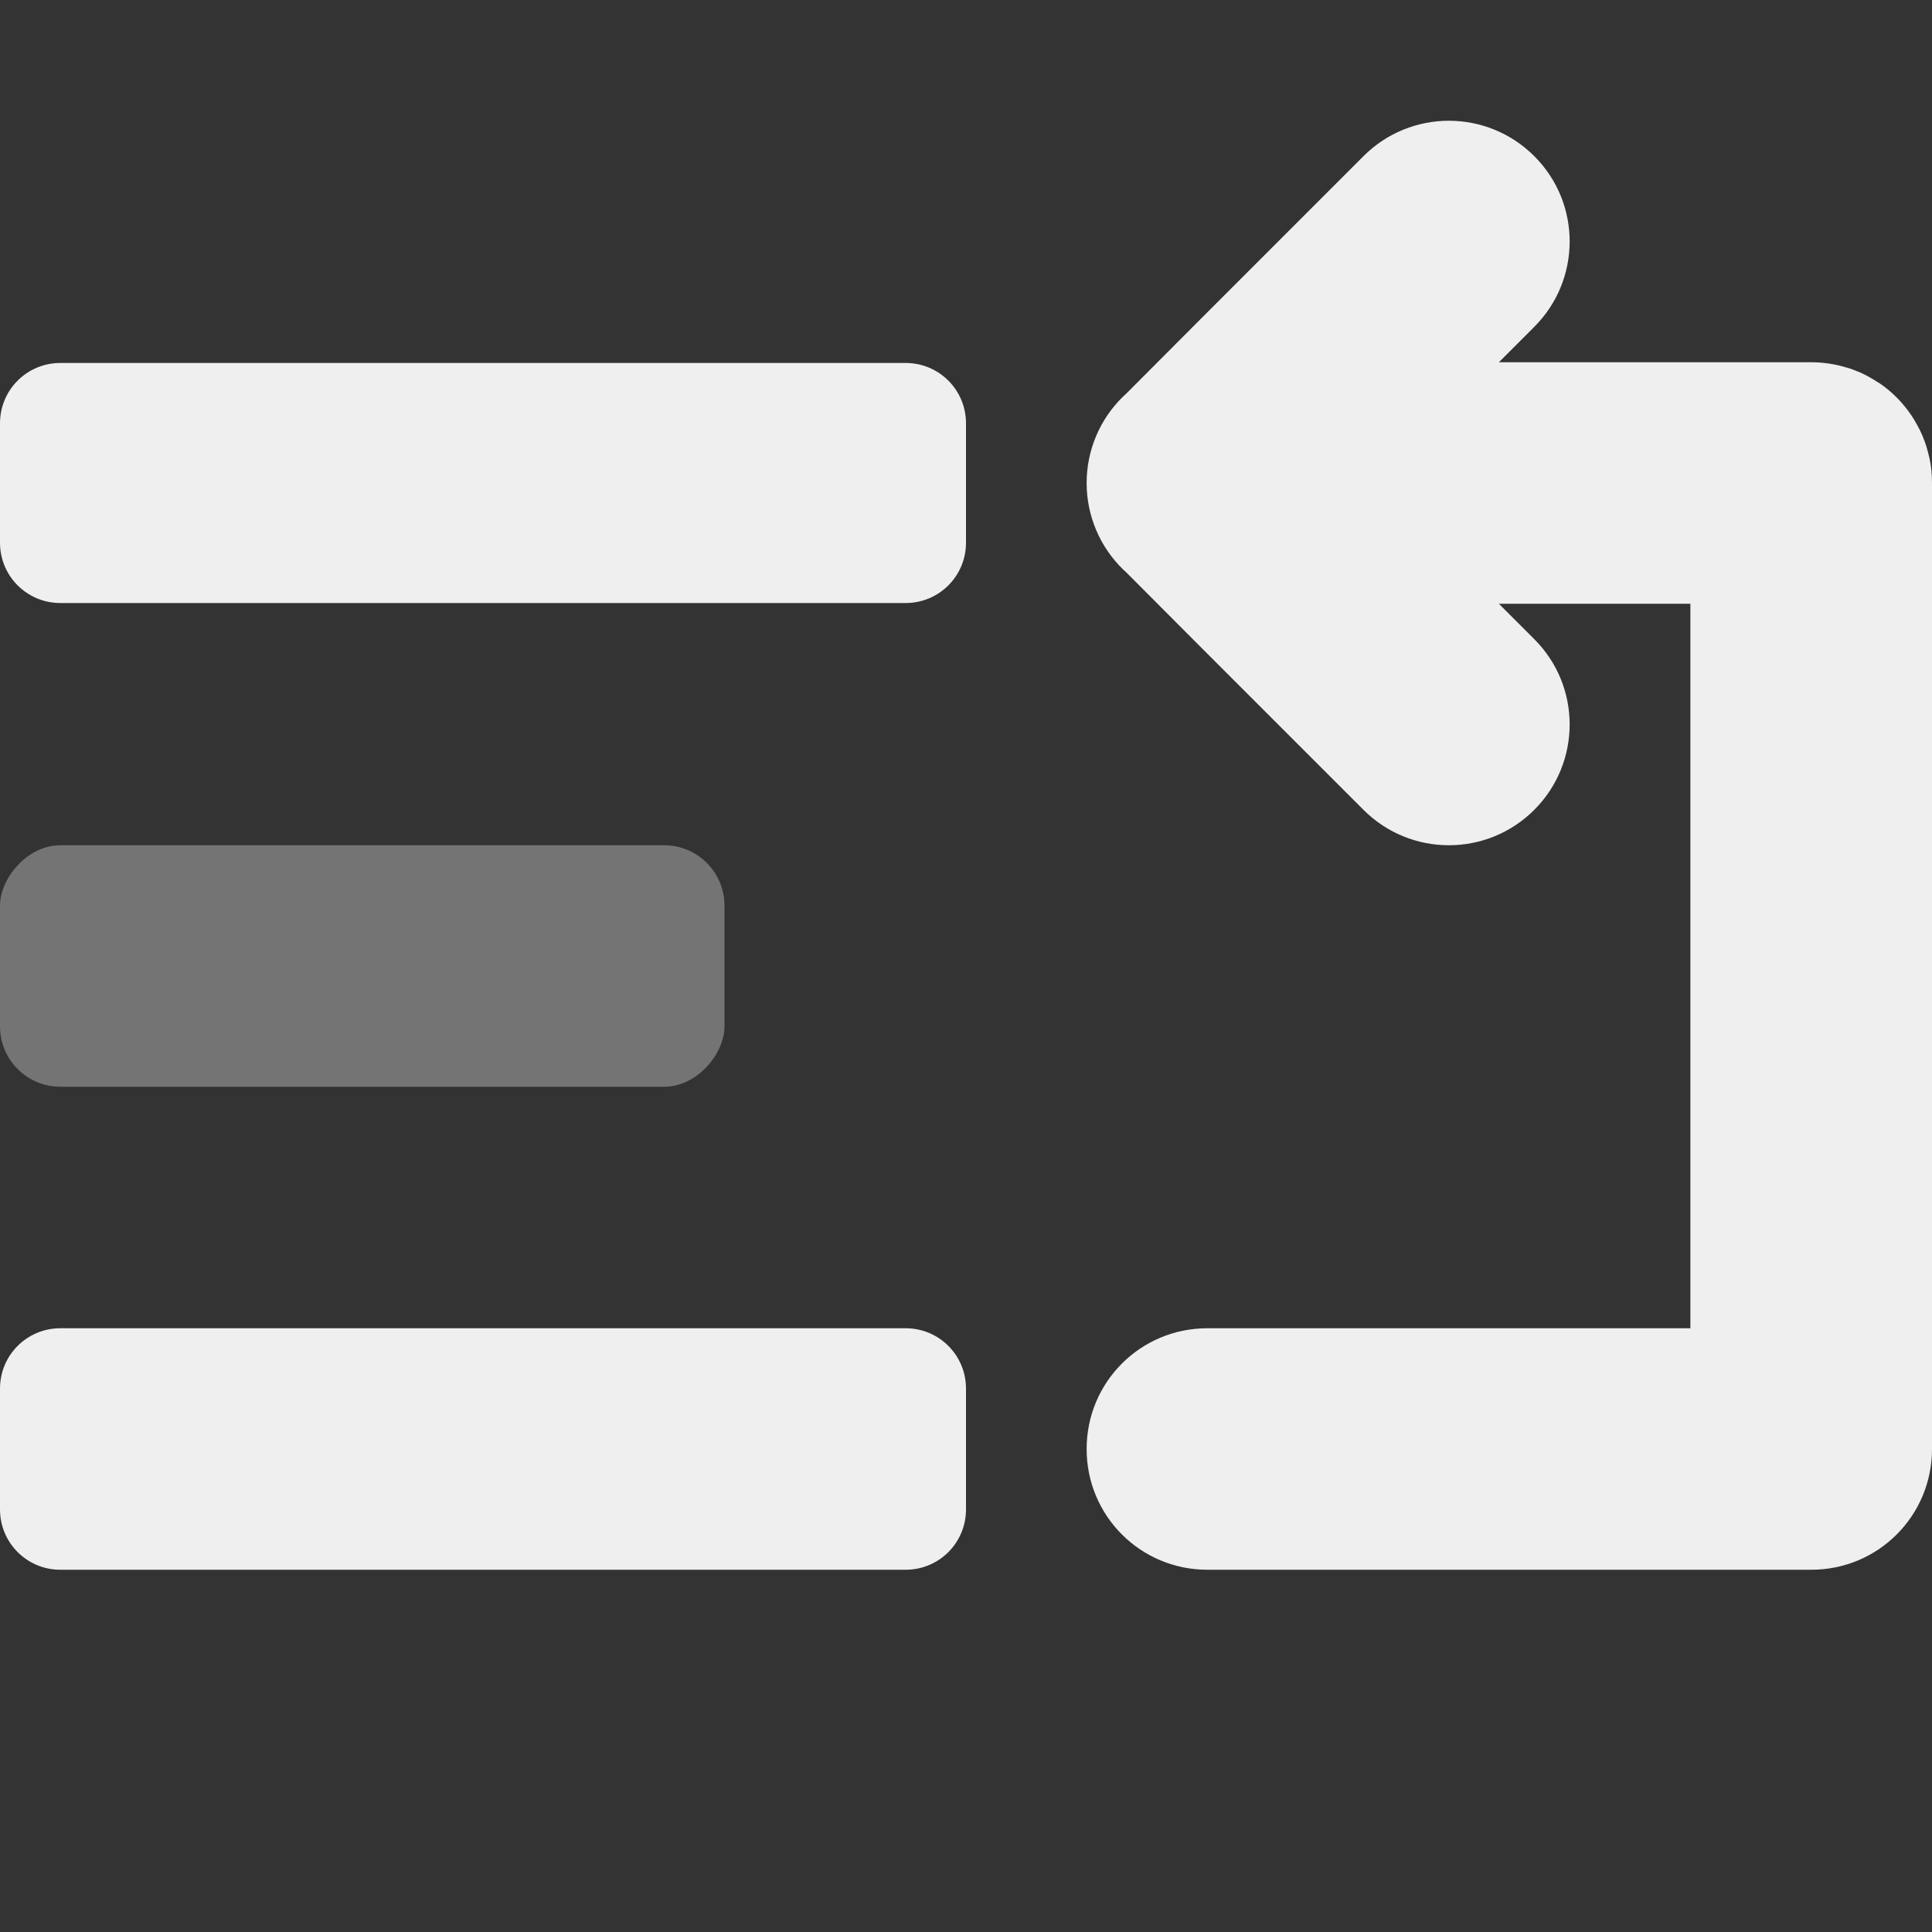 <svg viewBox="0 0 16 16" xmlns="http://www.w3.org/2000/svg"><rect x="0" y="0" width="16" height="16" fill="#333333" stroke="none"/><g fill="#efefef"><path d="m7.5 3.006c.277 0 .5.223.5.5v.988c0 .277-.223.5-.5.5h-7c-.277 0-.5-.223-.5-.5v-.988c0-.277.223-.5.5-.5zm0 7.994c.277 0 .5.223.5.5v1c0 .277-.223.5-.5.5h-7c-.277 0-.5-.223-.5-.5v-1c0-.277.223-.5.5-.5z"/><path d="m15 13c.554 0 1-.446 1-1v-8c0-.069-.006-.136-.02-.201-.007-.033-.016-.064-.025-.096-0-.001 0-.001 0-.002-.01-.031-.021-.06-.033-.09-.013-.031-.027-.059-.043-.088-.015-.028-.031-.055-.049-.082-.072-.107-.163-.199-.27-.271-0-0-.002 0-.002 0-.053-.035-.109-.067-.168-.092-.001-0-.001 0-.002 0-.029-.012-.059-.024-.09-.033-.001-0-.001 0-.002 0-.093-.029-.194-.045-.297-.045h-2-.586l.293-.293c.391-.391.391-1.024 0-1.414-.195-.195-.451-.293-.707-.293s-.512.098-.707.293l-1.293 1.293-.672.674-.025.023c-.194.188-.303.447-.303.717 0.0.27.109.529.303.717l.025.023.672.674 1.293 1.293c.195.195.451.293.707.293s.512-.098.707-.293c.391-.391.391-1.024 0-1.414l-.293-.293h1.586v6h-4c-.554 0-1 .446-1 1s.446 1 1 1z"/><rect height="2" opacity=".35" ry=".5" stroke-linecap="square" stroke-opacity=".5" transform="scale(-1 1)" width="6" x="-6" y="7"/></g></svg>